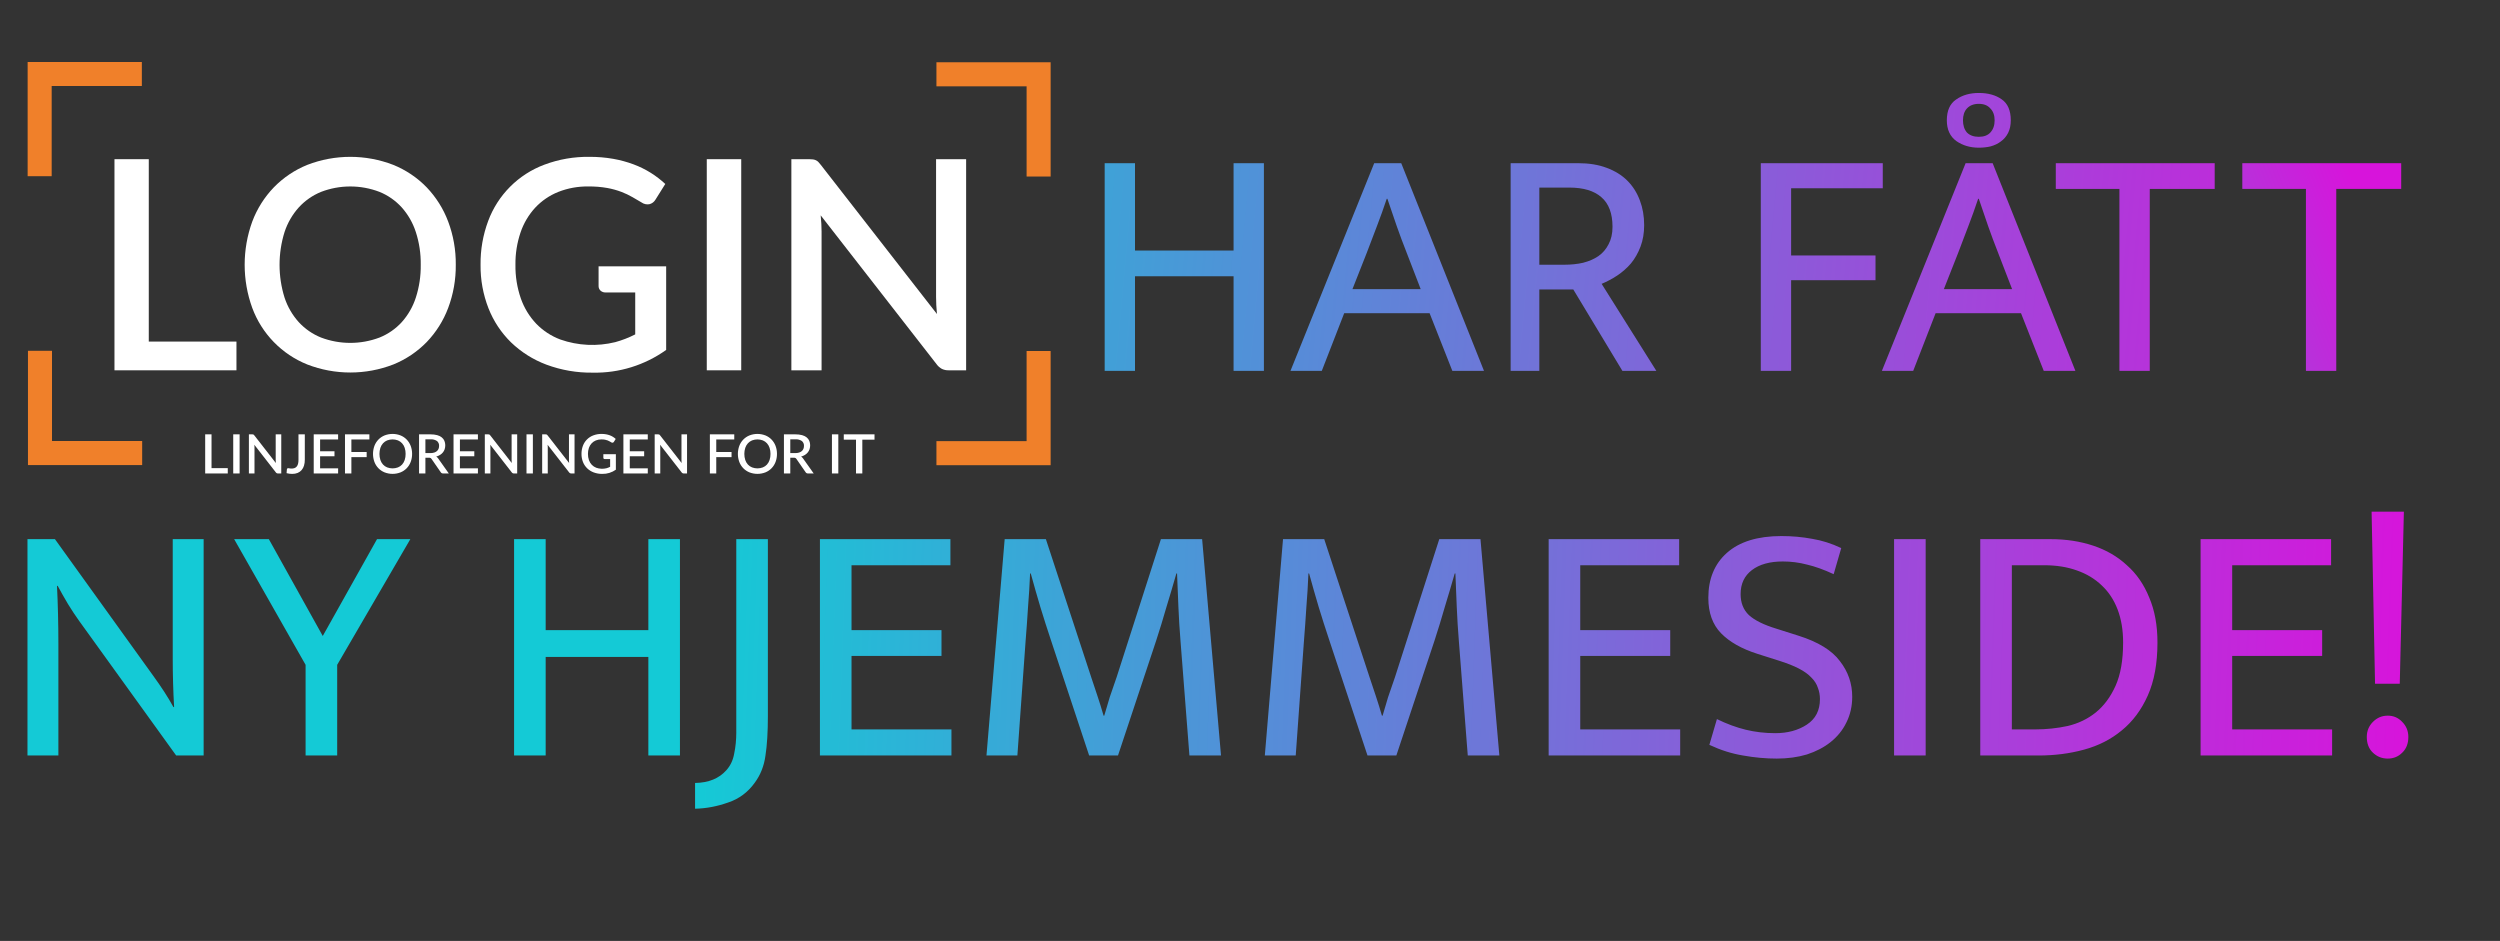 <svg width="364" height="137" viewBox="0 0 364 137" fill="none" xmlns="http://www.w3.org/2000/svg">
<rect x="0" y="0" width="364" height="137" fill="#333333" stroke="none"/>
<g clip-path="url(#clip0_5_37)">
<path d="M33.163 68.161V68.936H29.874V63.242H30.799V68.161H33.163Z" fill="white"/>
<path d="M34.888 68.936H33.958V63.242H34.888V68.936Z" fill="white"/>
<path d="M40.952 63.242V68.936H40.482C40.419 68.939 40.355 68.926 40.298 68.898C40.242 68.869 40.193 68.826 40.157 68.774L37.03 64.757C37.038 64.834 37.044 64.909 37.048 64.984C37.052 65.059 37.054 65.129 37.054 65.192V68.936H36.239V63.242H36.722C36.756 63.242 36.789 63.244 36.822 63.248C36.849 63.252 36.875 63.26 36.9 63.27C36.925 63.282 36.947 63.298 36.967 63.318C36.991 63.342 37.014 63.369 37.034 63.397L40.166 67.418C40.158 67.336 40.152 67.256 40.148 67.177C40.144 67.097 40.142 67.024 40.142 66.955V63.242L40.952 63.242Z" fill="white"/>
<path d="M44.38 66.936C44.384 67.227 44.345 67.516 44.264 67.795C44.194 68.033 44.076 68.255 43.915 68.444C43.758 68.623 43.562 68.764 43.342 68.855C43.09 68.956 42.821 69.005 42.55 68.999C42.413 68.999 42.277 68.991 42.142 68.974C42.001 68.955 41.861 68.928 41.723 68.892L41.771 68.339C41.776 68.291 41.798 68.246 41.832 68.213C41.872 68.178 41.924 68.161 41.977 68.165C42.039 68.167 42.1 68.177 42.16 68.195C42.4 68.245 42.65 68.231 42.883 68.153C43.006 68.107 43.115 68.03 43.2 67.93C43.292 67.815 43.359 67.682 43.394 67.539C43.441 67.349 43.463 67.154 43.459 66.959V63.242H44.38V66.936Z" fill="white"/>
<path d="M49.232 68.189L49.228 68.936H45.677V63.242H49.228V63.99H46.606V65.706H48.701V66.429H46.606V68.189H49.232Z" fill="white"/>
<path d="M51.161 63.99V65.813H53.386V66.56H51.161V68.936H50.231V63.242H53.782V63.99H51.161Z" fill="white"/>
<path d="M60.002 66.09C60.006 66.488 59.936 66.883 59.797 67.256C59.668 67.598 59.47 67.911 59.217 68.175C58.963 68.436 58.657 68.641 58.32 68.778C57.572 69.068 56.742 69.068 55.994 68.778C55.657 68.641 55.351 68.435 55.096 68.175C54.841 67.911 54.643 67.599 54.514 67.256C54.241 66.502 54.241 65.677 54.514 64.923C54.643 64.579 54.841 64.266 55.096 64.002C55.35 63.74 55.656 63.534 55.994 63.397C56.742 63.107 57.572 63.107 58.32 63.397C58.658 63.534 58.963 63.74 59.217 64.002C59.47 64.266 59.667 64.58 59.797 64.923C59.936 65.296 60.006 65.692 60.002 66.09V66.09ZM59.057 66.09C59.062 65.791 59.017 65.493 58.925 65.208C58.846 64.963 58.716 64.736 58.545 64.544C58.379 64.361 58.174 64.218 57.946 64.124C57.438 63.929 56.876 63.929 56.368 64.124C56.14 64.218 55.934 64.361 55.768 64.544C55.595 64.736 55.464 64.962 55.384 65.208C55.204 65.783 55.204 66.399 55.384 66.975C55.464 67.22 55.595 67.446 55.768 67.638C55.935 67.819 56.14 67.96 56.368 68.052C56.877 68.245 57.438 68.245 57.946 68.052C58.174 67.961 58.379 67.819 58.545 67.638C58.716 67.446 58.846 67.22 58.925 66.975C59.017 66.689 59.062 66.39 59.057 66.09V66.09Z" fill="white"/>
<path d="M65.347 68.936H64.52C64.449 68.941 64.378 68.925 64.315 68.892C64.252 68.858 64.2 68.808 64.164 68.746L62.836 66.829C62.799 66.77 62.749 66.722 62.69 66.686C62.615 66.653 62.533 66.638 62.452 66.643H61.938V68.936H61.013V63.242H62.689C63.015 63.237 63.341 63.275 63.656 63.357C63.898 63.42 64.125 63.531 64.322 63.684C64.492 63.818 64.624 63.992 64.707 64.192C64.86 64.579 64.873 65.009 64.743 65.405C64.686 65.575 64.599 65.733 64.487 65.872C64.37 66.016 64.23 66.138 64.073 66.235C63.9 66.343 63.712 66.424 63.516 66.477C63.634 66.55 63.734 66.649 63.809 66.766L65.347 68.936ZM62.666 65.971C62.853 65.974 63.04 65.948 63.219 65.894C63.364 65.849 63.499 65.776 63.615 65.678C63.718 65.588 63.8 65.475 63.852 65.349C63.906 65.213 63.932 65.069 63.931 64.923C63.939 64.788 63.916 64.654 63.862 64.53C63.809 64.406 63.727 64.297 63.623 64.211C63.348 64.028 63.019 63.941 62.69 63.966H61.938V65.971H62.666Z" fill="white"/>
<path d="M69.589 68.189L69.585 68.936H66.034V63.242H69.585V63.99H66.964V65.706H69.059V66.429H66.964V68.189H69.589Z" fill="white"/>
<path d="M75.302 63.242V68.936H74.832C74.768 68.939 74.705 68.926 74.648 68.898C74.591 68.869 74.543 68.826 74.507 68.774L71.38 64.757C71.388 64.834 71.394 64.909 71.398 64.984C71.401 65.059 71.403 65.129 71.403 65.192V68.936H70.589V63.242H71.072C71.105 63.242 71.139 63.244 71.172 63.248C71.198 63.252 71.225 63.26 71.249 63.27C71.274 63.282 71.297 63.298 71.317 63.318C71.341 63.342 71.364 63.369 71.384 63.397L74.515 67.418C74.507 67.336 74.501 67.256 74.497 67.177C74.493 67.097 74.491 67.024 74.491 66.955V63.242L75.302 63.242Z" fill="white"/>
<path d="M77.587 68.936H76.658V63.242H77.587V68.936Z" fill="white"/>
<path d="M83.653 63.242V68.936H83.183C83.119 68.939 83.056 68.926 82.999 68.898C82.942 68.869 82.894 68.826 82.858 68.774L79.731 64.757C79.739 64.834 79.745 64.909 79.748 64.984C79.752 65.059 79.754 65.129 79.754 65.192V68.936H78.94V63.242H79.423C79.456 63.242 79.49 63.244 79.523 63.248C79.549 63.252 79.575 63.26 79.6 63.27C79.625 63.282 79.648 63.298 79.667 63.318C79.692 63.342 79.714 63.369 79.735 63.397L82.866 67.418C82.858 67.336 82.852 67.256 82.848 67.177C82.844 67.097 82.842 67.024 82.842 66.955V63.242L83.653 63.242Z" fill="white"/>
<path d="M89.67 66.133V68.387C89.095 68.798 88.402 69.013 87.694 68.999C87.267 69.005 86.843 68.932 86.442 68.784C86.086 68.651 85.761 68.447 85.488 68.183C85.222 67.923 85.014 67.61 84.878 67.263C84.733 66.889 84.661 66.491 84.666 66.09C84.661 65.687 84.73 65.287 84.871 64.909C84.999 64.562 85.201 64.247 85.463 63.986C85.724 63.724 86.038 63.521 86.385 63.391C86.774 63.245 87.187 63.173 87.603 63.179C87.817 63.178 88.031 63.196 88.241 63.233C88.428 63.266 88.611 63.315 88.788 63.381C89.107 63.499 89.398 63.679 89.647 63.91L89.382 64.334C89.346 64.395 89.288 64.439 89.22 64.457C89.183 64.464 89.145 64.463 89.108 64.455C89.072 64.447 89.037 64.431 89.006 64.409C88.93 64.364 88.849 64.317 88.763 64.267C88.669 64.212 88.57 64.165 88.469 64.126C88.344 64.079 88.216 64.043 88.085 64.019C87.915 63.99 87.743 63.976 87.571 63.978C87.293 63.974 87.017 64.024 86.759 64.126C86.524 64.221 86.313 64.365 86.14 64.55C85.963 64.742 85.828 64.969 85.744 65.216C85.649 65.497 85.602 65.793 85.606 66.09C85.601 66.4 85.651 66.708 85.752 67C85.841 67.254 85.983 67.486 86.168 67.681C86.351 67.869 86.573 68.014 86.818 68.106C87.294 68.273 87.807 68.298 88.297 68.177C88.483 68.126 88.664 68.055 88.836 67.967V66.837H88.041C88.016 66.838 87.99 66.835 87.966 66.826C87.941 66.818 87.919 66.805 87.9 66.787C87.883 66.771 87.869 66.751 87.861 66.729C87.852 66.707 87.847 66.683 87.848 66.659V66.133H89.67Z" fill="white"/>
<path d="M94.321 68.189L94.317 68.936H90.766V63.242H94.317V63.99H91.695V65.706H93.79V66.429H91.695V68.189H94.321Z" fill="white"/>
<path d="M100.033 63.242V68.936H99.563C99.5 68.939 99.436 68.926 99.379 68.898C99.323 68.869 99.274 68.826 99.239 68.774L96.111 64.757C96.119 64.834 96.125 64.909 96.129 64.984C96.133 65.059 96.135 65.129 96.135 65.192V68.936H95.321V63.242H95.804C95.837 63.242 95.87 63.244 95.903 63.248C95.93 63.252 95.956 63.26 95.981 63.27C96.006 63.282 96.029 63.298 96.048 63.318C96.073 63.342 96.095 63.369 96.115 63.397L99.247 67.418C99.239 67.336 99.233 67.256 99.229 67.177C99.225 67.097 99.223 67.024 99.223 66.955V63.242L100.033 63.242Z" fill="white"/>
<path d="M104.287 63.99V65.813H106.513V66.56H104.287V68.936H103.358V63.242H106.909V63.99H104.287Z" fill="white"/>
<path d="M113.128 66.09C113.132 66.488 113.062 66.883 112.923 67.256C112.794 67.598 112.597 67.911 112.343 68.175C112.089 68.436 111.784 68.641 111.446 68.778C110.698 69.068 109.869 69.068 109.12 68.778C108.783 68.641 108.477 68.435 108.222 68.175C107.967 67.911 107.769 67.599 107.64 67.256C107.367 66.502 107.367 65.677 107.64 64.923C107.769 64.579 107.967 64.266 108.222 64.002C108.477 63.74 108.783 63.534 109.12 63.397C109.869 63.107 110.698 63.107 111.446 63.397C111.784 63.534 112.089 63.74 112.343 64.002C112.596 64.266 112.794 64.58 112.923 64.923C113.062 65.296 113.132 65.692 113.128 66.09V66.09ZM112.184 66.09C112.188 65.791 112.143 65.493 112.051 65.208C111.972 64.963 111.843 64.736 111.671 64.544C111.505 64.361 111.301 64.218 111.072 64.124C110.564 63.929 110.002 63.929 109.495 64.124C109.266 64.218 109.061 64.361 108.894 64.544C108.721 64.736 108.591 64.962 108.51 65.208C108.33 65.783 108.33 66.399 108.51 66.975C108.591 67.22 108.721 67.446 108.894 67.638C109.061 67.819 109.266 67.96 109.495 68.052C110.003 68.245 110.564 68.245 111.072 68.052C111.3 67.961 111.505 67.819 111.671 67.638C111.843 67.446 111.972 67.22 112.051 66.975C112.143 66.689 112.188 66.39 112.184 66.09V66.09Z" fill="white"/>
<path d="M118.474 68.936H117.647C117.576 68.941 117.505 68.925 117.442 68.892C117.379 68.858 117.327 68.808 117.291 68.746L115.963 66.829C115.926 66.77 115.876 66.722 115.817 66.686C115.742 66.653 115.661 66.638 115.579 66.643H115.065V68.936H114.14V63.242H115.817C116.143 63.237 116.468 63.275 116.783 63.357C117.025 63.42 117.252 63.531 117.45 63.684C117.619 63.818 117.751 63.992 117.835 64.192C117.988 64.579 118 65.009 117.87 65.405C117.813 65.575 117.726 65.733 117.614 65.872C117.497 66.016 117.358 66.138 117.2 66.235C117.027 66.343 116.84 66.424 116.643 66.477C116.761 66.55 116.861 66.649 116.936 66.766L118.474 68.936ZM115.793 65.971C115.98 65.974 116.167 65.948 116.346 65.894C116.491 65.849 116.626 65.776 116.742 65.678C116.845 65.588 116.927 65.475 116.979 65.349C117.033 65.213 117.06 65.069 117.058 64.923C117.066 64.788 117.043 64.654 116.989 64.53C116.936 64.406 116.854 64.297 116.75 64.211C116.475 64.028 116.146 63.941 115.817 63.966H115.065V65.971H115.793Z" fill="white"/>
<path d="M122.059 68.936H121.13V63.242H122.059V68.936Z" fill="white"/>
<path d="M127.329 64.013H125.554V68.936H124.634V64.013H122.854V63.242H127.329L127.329 64.013Z" fill="white"/>
<path d="M20.7 65.961H5.821V51.081" stroke="#F0802A" stroke-width="3.5" stroke-miterlimit="10"/>
<path d="M5.774 25.653V10.774H20.653" stroke="#F0802A" stroke-width="3.5" stroke-miterlimit="10"/>
<path d="M136.344 65.983H151.223V51.104" stroke="#F0802A" stroke-width="3.5" stroke-miterlimit="10"/>
<path d="M151.223 25.699V10.82H136.344" stroke="#F0802A" stroke-width="3.5" stroke-miterlimit="10"/>
<path d="M34.428 49.733V53.917H16.667V23.178H21.662V49.733H34.428Z" fill="white"/>
<path d="M66.361 38.548C66.384 40.697 66.008 42.832 65.252 44.845C64.557 46.694 63.493 48.383 62.125 49.808C60.751 51.215 59.101 52.323 57.279 53.063C53.242 54.629 48.765 54.629 44.727 53.063C42.896 52.326 41.238 51.214 39.862 49.798C38.485 48.383 37.419 46.696 36.733 44.845C35.253 40.777 35.253 36.318 36.733 32.251C37.43 30.397 38.498 28.704 39.871 27.277C41.248 25.866 42.901 24.753 44.727 24.011C48.765 22.445 53.242 22.445 57.279 24.011C59.103 24.752 60.753 25.864 62.125 27.277C63.492 28.707 64.556 30.399 65.252 32.251C66.008 34.263 66.384 36.398 66.361 38.548V38.548ZM61.26 38.548C61.282 36.933 61.041 35.325 60.545 33.788C60.117 32.463 59.419 31.242 58.495 30.201C57.6 29.215 56.495 28.442 55.261 27.939C52.52 26.886 49.486 26.886 46.744 27.939C45.509 28.443 44.401 29.216 43.5 30.201C42.569 31.241 41.864 32.462 41.429 33.788C40.461 36.894 40.461 40.222 41.429 43.329C41.863 44.652 42.568 45.87 43.5 46.905C44.402 47.883 45.51 48.649 46.744 49.146C49.488 50.185 52.517 50.185 55.261 49.146C56.493 48.651 57.599 47.885 58.495 46.905C59.421 45.869 60.119 44.651 60.545 43.329C61.042 41.785 61.283 40.17 61.26 38.548V38.548Z" fill="white"/>
<path d="M96.993 38.782V50.95C93.883 53.172 90.141 54.332 86.32 54.258C84.016 54.291 81.725 53.897 79.564 53.095C77.641 52.377 75.887 51.273 74.408 49.85C72.975 48.447 71.855 46.755 71.122 44.888C70.335 42.868 69.943 40.715 69.969 38.548C69.943 36.374 70.319 34.213 71.078 32.176C71.773 30.303 72.863 28.602 74.274 27.187C75.684 25.773 77.383 24.679 79.254 23.979C81.355 23.191 83.585 22.803 85.829 22.837C86.985 22.83 88.138 22.926 89.276 23.125C90.284 23.302 91.273 23.57 92.233 23.925C93.112 24.252 93.956 24.666 94.752 25.163C95.506 25.636 96.213 26.179 96.865 26.785L95.435 29.07C95.34 29.232 95.214 29.375 95.064 29.488C94.913 29.602 94.742 29.684 94.559 29.731C94.36 29.769 94.155 29.765 93.957 29.721C93.759 29.677 93.572 29.594 93.407 29.475C92.994 29.233 92.556 28.977 92.094 28.707C91.584 28.414 91.052 28.16 90.504 27.949C89.833 27.694 89.139 27.501 88.433 27.373C87.517 27.212 86.588 27.137 85.658 27.149C84.158 27.126 82.668 27.398 81.272 27.949C80.005 28.458 78.865 29.238 77.931 30.233C76.977 31.27 76.249 32.495 75.796 33.83C75.28 35.349 75.028 36.944 75.049 38.548C75.022 40.221 75.29 41.887 75.838 43.468C76.318 44.836 77.082 46.087 78.08 47.14C79.066 48.155 80.266 48.939 81.591 49.434C84.159 50.335 86.933 50.468 89.575 49.818C90.582 49.541 91.559 49.162 92.489 48.687V42.582H88.199C88.059 42.59 87.919 42.571 87.787 42.525C87.656 42.479 87.534 42.408 87.43 42.315C87.337 42.225 87.265 42.117 87.217 41.998C87.169 41.878 87.147 41.75 87.153 41.621V38.782H96.993Z" fill="white"/>
<path d="M107.923 53.917H102.906V23.178H107.923V53.917Z" fill="white"/>
<path d="M140.668 23.178V53.917H138.128C137.789 53.927 137.453 53.857 137.146 53.714C136.842 53.551 136.579 53.321 136.377 53.042L119.492 31.354C119.535 31.767 119.567 32.176 119.588 32.581C119.61 32.987 119.621 33.361 119.621 33.702V53.917H115.223V23.178H117.827C118.009 23.176 118.191 23.187 118.372 23.21C118.515 23.23 118.655 23.269 118.787 23.328C118.923 23.39 119.046 23.477 119.151 23.584C119.281 23.718 119.403 23.86 119.514 24.011L136.419 45.72C136.377 45.279 136.345 44.845 136.323 44.418C136.303 43.991 136.292 43.593 136.292 43.223V23.178H140.668Z" fill="white"/>
</g>
<path d="M160.84 54V23.76H165.256V36.48H179.608V23.76H184.024V54H179.608V40.224H165.256V54H160.84ZM200.085 23.76H204.021L216.069 54H211.461L208.149 45.6H195.717L192.453 54H187.893L200.085 23.76ZM196.917 42.096H206.853L204.837 36.864C204.293 35.488 203.797 34.16 203.349 32.88C202.901 31.6 202.453 30.288 202.005 28.944H201.909C201.461 30.288 200.997 31.584 200.517 32.832C200.037 34.08 199.525 35.424 198.981 36.864L196.917 42.096ZM219.949 23.76H229.789C231.357 23.76 232.733 23.984 233.917 24.432C235.133 24.88 236.141 25.504 236.941 26.304C237.741 27.104 238.349 28.064 238.765 29.184C239.181 30.272 239.389 31.472 239.389 32.784C239.389 33.936 239.213 34.976 238.861 35.904C238.509 36.832 238.045 37.648 237.469 38.352C236.893 39.024 236.221 39.616 235.453 40.128C234.717 40.608 233.965 41.008 233.197 41.328L241.165 54H236.221L229.069 42.144H224.125V54H219.949V23.76ZM224.125 38.544H227.773C228.765 38.544 229.677 38.448 230.509 38.256C231.373 38.032 232.109 37.712 232.717 37.296C233.357 36.848 233.853 36.272 234.205 35.568C234.589 34.864 234.781 34.016 234.781 33.024C234.781 31.072 234.237 29.632 233.149 28.704C232.093 27.776 230.541 27.312 228.493 27.312H224.125V38.544ZM274.131 23.76V27.408H260.787V37.2H273.075V40.8H260.787V54H256.371V23.76H274.131ZM286.194 23.76H290.13L302.178 54H297.57L294.258 45.6H281.826L278.562 54H274.002L286.194 23.76ZM283.026 42.096H292.962L290.946 36.864C290.402 35.488 289.906 34.16 289.458 32.88C289.01 31.6 288.562 30.288 288.114 28.944H288.018C287.57 30.288 287.106 31.584 286.626 32.832C286.146 34.08 285.634 35.424 285.09 36.864L283.026 42.096ZM283.458 17.52C283.458 16.112 283.906 15.104 284.802 14.496C285.698 13.856 286.802 13.536 288.114 13.536C289.458 13.536 290.562 13.84 291.426 14.448C292.322 15.056 292.77 16.08 292.77 17.52C292.77 18.224 292.642 18.832 292.386 19.344C292.13 19.856 291.778 20.272 291.33 20.592C290.914 20.912 290.418 21.152 289.842 21.312C289.298 21.44 288.722 21.504 288.114 21.504C286.866 21.504 285.778 21.184 284.85 20.544C283.922 19.872 283.458 18.864 283.458 17.52ZM285.81 17.52C285.81 18.256 286.002 18.848 286.386 19.296C286.802 19.712 287.378 19.92 288.114 19.92C288.85 19.92 289.41 19.712 289.794 19.296C290.21 18.848 290.418 18.256 290.418 17.52C290.418 16.784 290.21 16.208 289.794 15.792C289.41 15.344 288.85 15.12 288.114 15.12C287.378 15.12 286.802 15.344 286.386 15.792C286.002 16.208 285.81 16.784 285.81 17.52ZM322.46 23.76V27.504H313.004V54H308.588V27.504H299.324V23.76H322.46Z" fill="url(#paint0_linear_5_37)"/>
<path d="M349.616 23.76V27.504H340.16V54H335.744V27.504H326.48V23.76H349.616Z" fill="url(#paint1_linear_5_37)"/>
<path d="M4 78.5H8L22.35 98.45C22.883 99.183 23.4 99.933 23.9 100.7C24.4 101.467 24.85 102.217 25.25 102.95H25.35C25.283 101.783 25.233 100.617 25.2 99.45C25.167 98.283 25.15 97.117 25.15 95.95V78.5H29.65V110H25.65L11.45 90.3C10.95 89.6 10.433 88.817 9.9 87.95C9.367 87.05 8.867 86.167 8.4 85.3H8.3C8.367 86.7 8.417 88.1 8.45 89.5C8.483 90.9 8.5 92.3 8.5 93.7V110H4V78.5ZM39.144 78.5L46.994 92.6L54.894 78.5H59.744L49.094 96.8V110H44.494V96.8L34.094 78.5H39.144ZM74.85 110V78.5H79.45V91.75H94.4V78.5H99V110H94.4V95.65H79.45V110H74.85ZM111.803 78.5V104.25C111.803 106.583 111.686 108.5 111.453 110C111.253 111.5 110.736 112.817 109.903 113.95C108.903 115.35 107.603 116.317 106.003 116.85C104.403 117.417 102.803 117.717 101.203 117.75V114C103.17 113.967 104.686 113.35 105.753 112.15C106.353 111.483 106.736 110.667 106.903 109.7C107.103 108.733 107.203 107.717 107.203 106.65V78.5H111.803ZM119.381 78.5H138.381V82.3H123.981V91.75H137.081V95.5H123.981V106.2H138.531V110H119.381V78.5ZM146.28 78.5H152.28L158.88 98.6C159.213 99.567 159.53 100.517 159.83 101.45C160.13 102.35 160.413 103.267 160.68 104.2H160.78C161.046 103.267 161.313 102.367 161.58 101.5C161.88 100.633 162.213 99.667 162.58 98.6L169.03 78.5H175.03L177.78 110H173.18L171.88 93.3C171.746 91.667 171.646 90.05 171.58 88.45C171.513 86.817 171.446 85.167 171.38 83.5H171.28C170.813 85.133 170.33 86.767 169.83 88.4C169.363 90.033 168.863 91.667 168.33 93.3L162.78 110H158.58L153.03 93.25C152.463 91.55 151.946 89.933 151.48 88.4C151.013 86.833 150.546 85.2 150.08 83.5H149.98C149.913 85.133 149.813 86.767 149.68 88.4C149.58 90.033 149.463 91.667 149.33 93.3L148.13 110H143.63L146.28 78.5ZM186.807 78.5H192.807L199.407 98.6C199.74 99.567 200.057 100.517 200.357 101.45C200.657 102.35 200.94 103.267 201.207 104.2H201.307C201.574 103.267 201.84 102.367 202.107 101.5C202.407 100.633 202.74 99.667 203.107 98.6L209.557 78.5H215.557L218.307 110H213.707L212.407 93.3C212.274 91.667 212.174 90.05 212.107 88.45C212.04 86.817 211.974 85.167 211.907 83.5H211.807C211.34 85.133 210.857 86.767 210.357 88.4C209.89 90.033 209.39 91.667 208.857 93.3L203.307 110H199.107L193.557 93.25C192.99 91.55 192.474 89.933 192.007 88.4C191.54 86.833 191.074 85.2 190.607 83.5H190.507C190.44 85.133 190.34 86.767 190.207 88.4C190.107 90.033 189.99 91.667 189.857 93.3L188.657 110H184.157L186.807 78.5ZM225.484 78.5H244.484V82.3H230.084V91.75H243.184V95.5H230.084V106.2H244.634V110H225.484V78.5ZM259.383 78.05C260.917 78.05 262.4 78.183 263.833 78.45C265.267 78.683 266.683 79.133 268.083 79.8L266.983 83.6C265.55 82.933 264.25 82.467 263.083 82.2C261.95 81.9 260.783 81.75 259.583 81.75C257.683 81.75 256.183 82.167 255.083 83C253.983 83.833 253.433 85 253.433 86.5C253.433 87.767 253.833 88.783 254.633 89.55C255.467 90.317 256.817 90.983 258.683 91.55L261.833 92.55C264.7 93.45 266.717 94.683 267.883 96.25C269.083 97.783 269.683 99.517 269.683 101.45C269.683 102.817 269.4 104.067 268.833 105.2C268.3 106.3 267.533 107.25 266.533 108.05C265.567 108.817 264.417 109.417 263.083 109.85C261.75 110.25 260.283 110.45 258.683 110.45C257.083 110.45 255.45 110.3 253.783 110C252.15 109.733 250.517 109.217 248.883 108.45L249.983 104.7C251.417 105.4 252.817 105.917 254.183 106.25C255.55 106.583 256.983 106.75 258.483 106.75C260.283 106.75 261.817 106.333 263.083 105.5C264.35 104.667 264.983 103.433 264.983 101.8C264.983 101.2 264.883 100.65 264.683 100.15C264.517 99.617 264.2 99.117 263.733 98.65C263.3 98.183 262.7 97.75 261.933 97.35C261.167 96.95 260.2 96.567 259.033 96.2L255.883 95.2C253.583 94.467 251.817 93.467 250.583 92.2C249.35 90.933 248.733 89.217 248.733 87.05C248.733 84.283 249.633 82.1 251.433 80.5C253.267 78.867 255.917 78.05 259.383 78.05ZM280.377 78.5V110H275.777V78.5H280.377ZM298.576 78.5C300.81 78.5 302.876 78.817 304.776 79.45C306.676 80.083 308.31 81.033 309.676 82.3C311.076 83.533 312.16 85.1 312.926 87C313.726 88.867 314.126 91.05 314.126 93.55C314.126 96.583 313.66 99.15 312.726 101.25C311.793 103.35 310.526 105.05 308.926 106.35C307.36 107.65 305.526 108.583 303.426 109.15C301.36 109.717 299.16 110 296.826 110H288.326V78.5H298.576ZM292.926 106.2H296.376C297.976 106.2 299.543 106.033 301.076 105.7C302.61 105.333 303.96 104.683 305.126 103.75C306.326 102.783 307.293 101.483 308.026 99.85C308.76 98.217 309.126 96.117 309.126 93.55C309.126 91.75 308.86 90.15 308.326 88.75C307.793 87.35 307.026 86.183 306.026 85.25C305.026 84.283 303.81 83.55 302.376 83.05C300.976 82.55 299.41 82.3 297.676 82.3H292.926V106.2ZM320.406 78.5H339.406V82.3H325.006V91.75H338.106V95.5H325.006V106.2H339.556V110H320.406V78.5ZM345.305 74.5H350.005L349.405 99.55H345.805L345.305 74.5ZM344.605 107.3C344.605 106.433 344.905 105.7 345.505 105.1C346.105 104.5 346.822 104.2 347.655 104.2C348.488 104.2 349.188 104.5 349.755 105.1C350.355 105.7 350.655 106.433 350.655 107.3C350.655 108.267 350.355 109.033 349.755 109.6C349.188 110.167 348.488 110.45 347.655 110.45C346.822 110.45 346.105 110.167 345.505 109.6C344.905 109.033 344.605 108.267 344.605 107.3Z" fill="url(#paint2_linear_5_37)"/>
<defs>
<linearGradient id="paint0_linear_5_37" x1="105.5" y1="12" x2="357.74" y2="34.961" gradientUnits="userSpaceOnUse">
<stop stop-color="#14CAD6"/>
<stop offset="1" stop-color="#D714DB"/>
</linearGradient>
<linearGradient id="paint1_linear_5_37" x1="229.5" y1="5.5" x2="320.925" y2="-29.934" gradientUnits="userSpaceOnUse">
<stop stop-color="#14CAD6"/>
<stop offset="1" stop-color="#D714DB"/>
</linearGradient>
<linearGradient id="paint2_linear_5_37" x1="104.5" y1="8.5" x2="353.784" y2="17.336" gradientUnits="userSpaceOnUse">
<stop stop-color="#14CAD6"/>
<stop offset="1" stop-color="#D714DB"/>
</linearGradient>
<clipPath id="clip0_5_37">
<rect width="148.997" height="60" fill="white" transform="translate(4 9)"/>
</clipPath>
</defs>
</svg>
